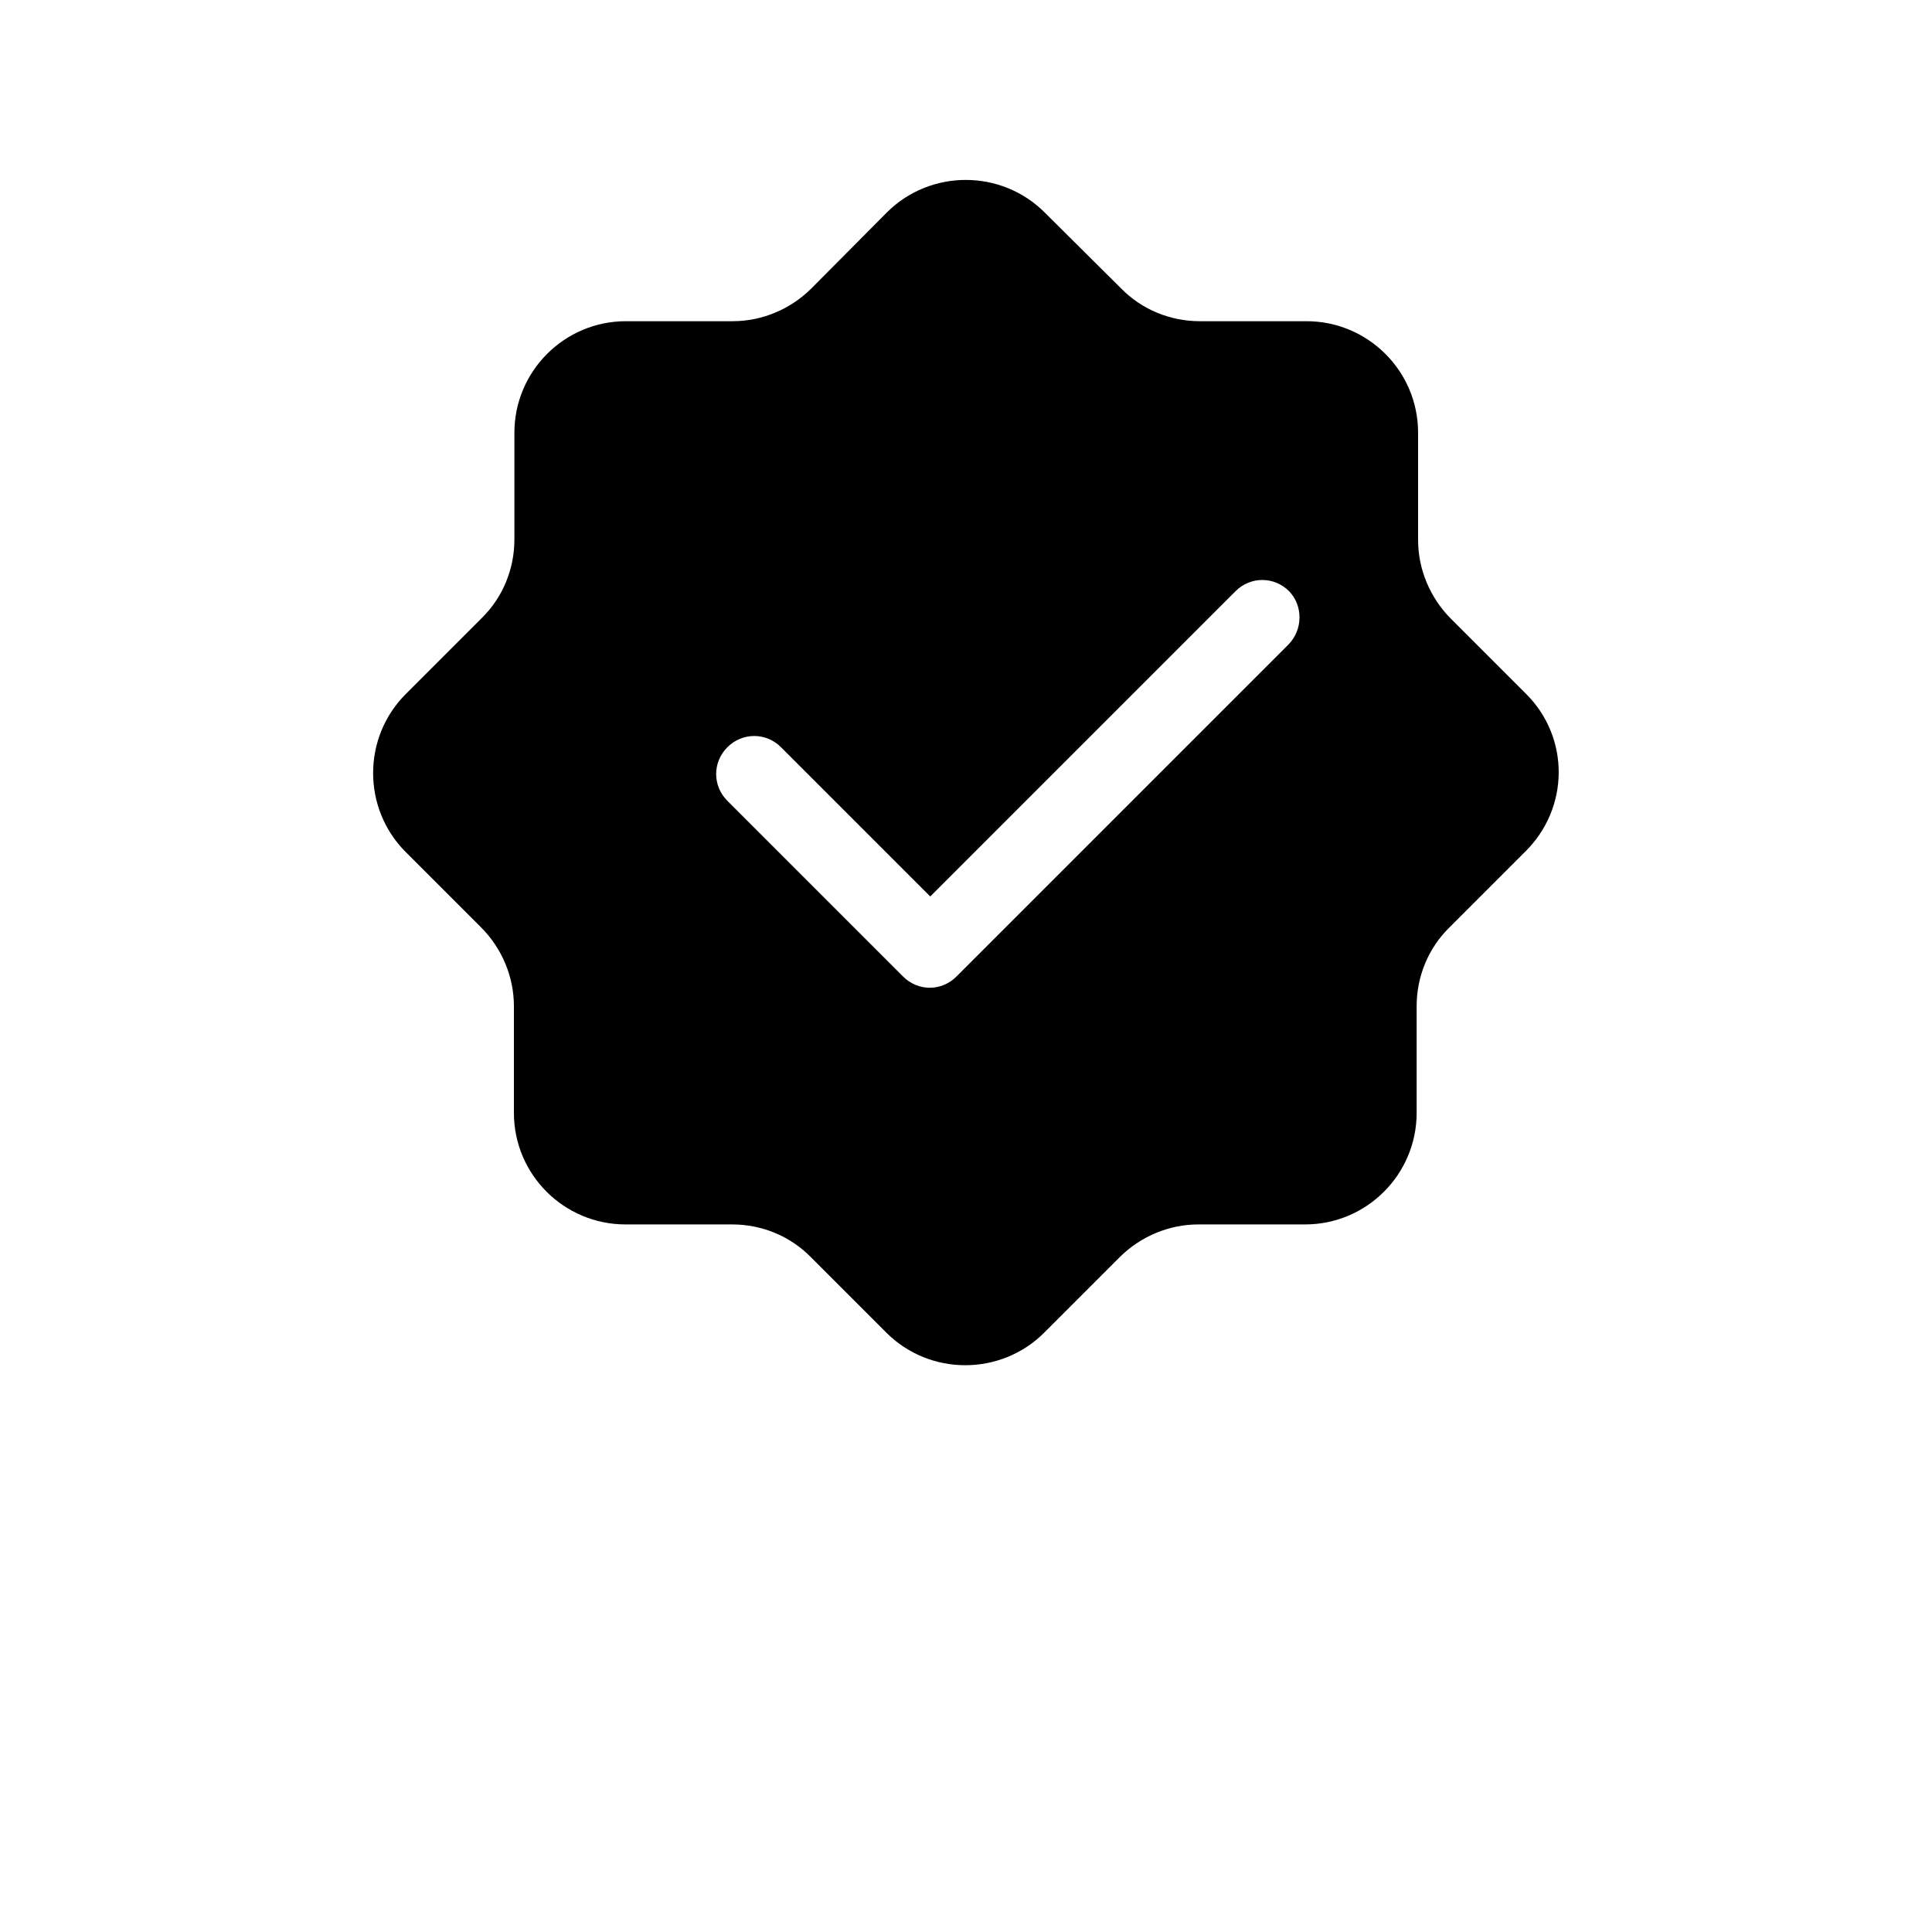 <?xml version="1.0" encoding="UTF-8"?>
<svg width="700pt" height="700pt" version="1.1" viewBox="0 0 700 700" xmlns="http://www.w3.org/2000/svg">
 <path d="m553 251.48-27.301-27.301c-7.523-7.523-11.898-17.852-11.898-28.523v-38.852c0-22.398-18.199-40.426-40.426-40.426h-38.676c-10.676 0-21-4.199-28.523-11.898l-27.652-27.477c-15.75-15.75-41.477-15.75-57.227 0l-27.297 27.477c-7.523 7.523-17.852 11.898-28.523 11.898h-38.676c-22.398 0-40.426 18.199-40.426 40.426v38.676c0 10.676-4.199 21-11.898 28.523l-27.477 27.477c-15.75 15.75-15.75 41.477 0 57.227l27.301 27.301c7.523 7.523 11.898 17.852 11.898 28.523v38.676c0 22.398 18.199 40.426 40.426 40.426h38.676c10.676 0 21 4.199 28.523 11.898l27.301 27.301c15.75 15.75 41.477 15.75 57.227 0l27.301-27.301c7.523-7.523 17.852-11.898 28.523-11.898h38.676c22.398 0 40.426-18.199 40.426-40.426v-38.676c0-10.676 4.199-21 11.898-28.523l27.301-27.301c16.273-15.93 16.273-41.477 0.523-57.227zm-86.273-17.852-120.23 120.23c-2.625 2.625-6.125 4.023-9.625 4.023s-7-1.398-9.625-4.023l-63.699-63.699c-5.426-5.426-5.426-14 0-19.426 5.426-5.426 14-5.426 19.426 0l54.074 54.074 110.6-110.6c5.426-5.426 14-5.426 19.426 0 5.07 5.25 5.07 14-0.352 19.426z"/>
</svg>
